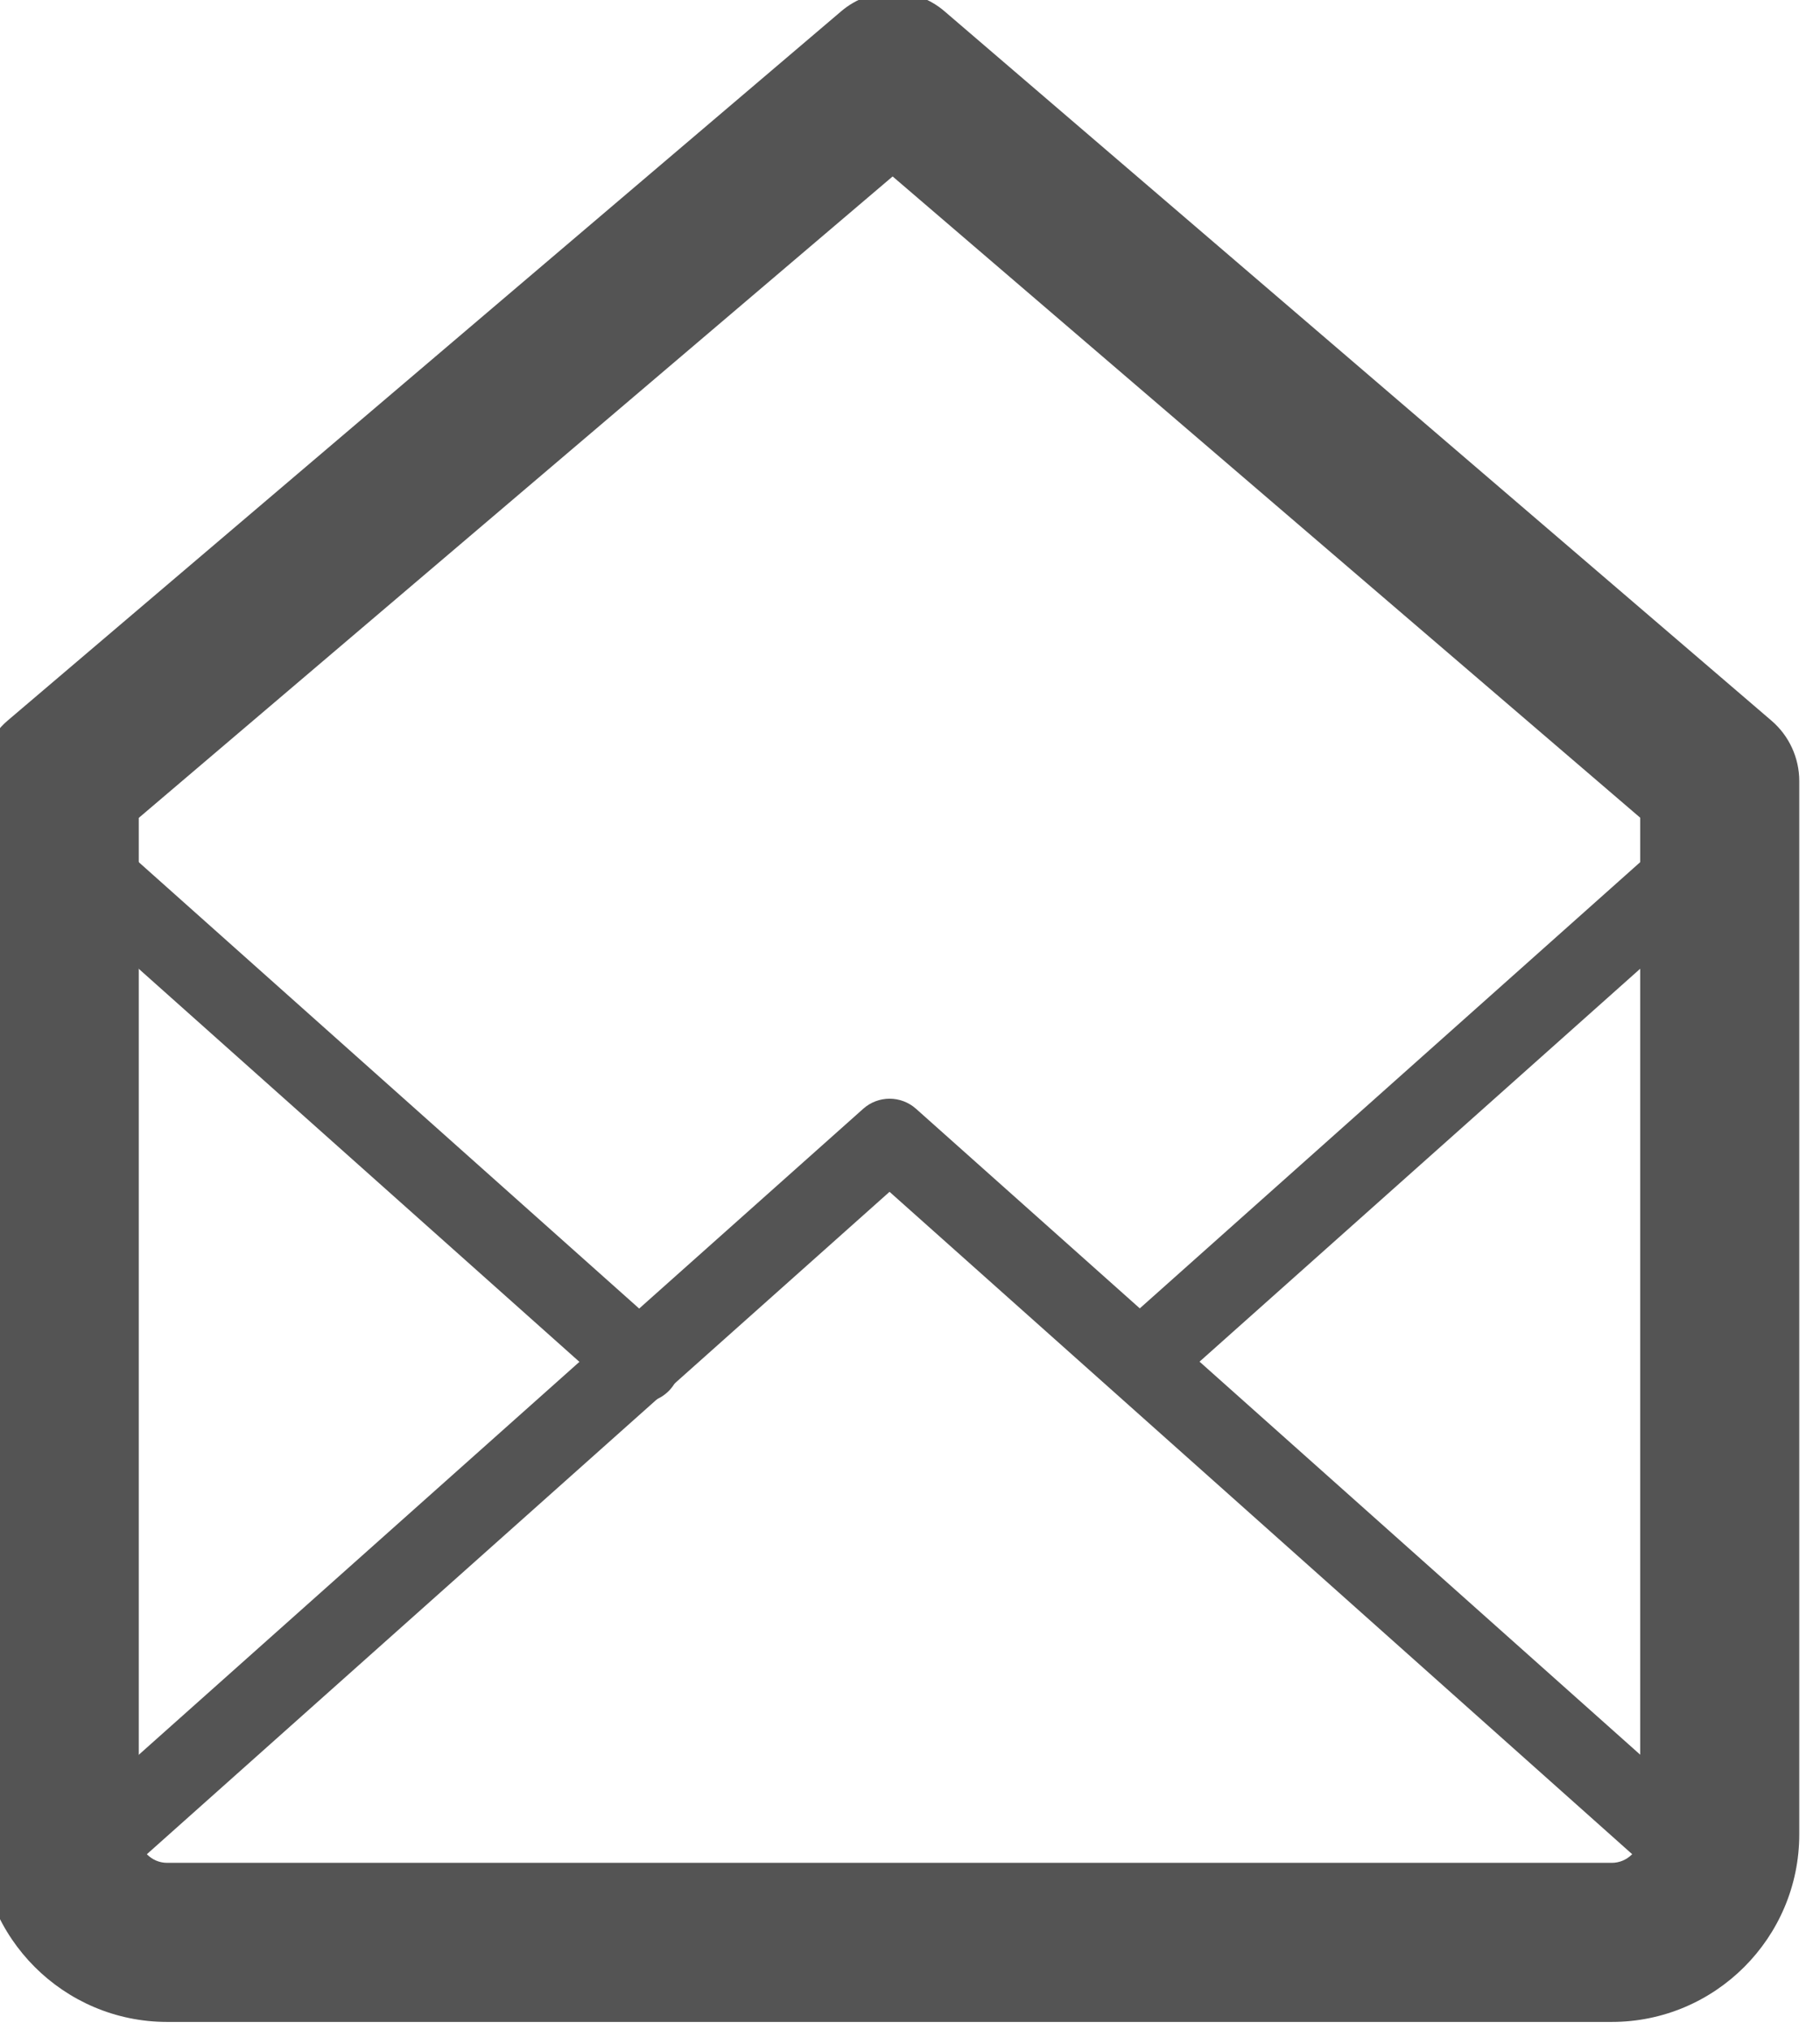 <?xml version='1.0' encoding='UTF-8'?>
<!-- Created with Inkscape (http://www.inkscape.org/) and export_objects.py -->
<svg xmlns:cc="http://creativecommons.org/ns#" xmlns:dc="http://purl.org/dc/elements/1.1/" xmlns:inkscape="http://www.inkscape.org/namespaces/inkscape" xmlns:rdf="http://www.w3.org/1999/02/22-rdf-syntax-ns#" xmlns:sodipodi="http://sodipodi.sourceforge.net/DTD/sodipodi-0.dtd" xmlns:xlink="http://www.w3.org/1999/xlink" xmlns="http://www.w3.org/2000/svg" version="1.1" sodipodi:docname="step051.svg" viewBox="0 0 30.505 34.023" height="34.023px" width="30.505px" xml:space="preserve" id="svg2" inkscape:version="0.92.1 r15371">
  <sodipodi:namedview inkscape:current-layer="g10" inkscape:window-maximized="1" inkscape:window-y="-8" inkscape:window-x="1912" inkscape:cy="-862.22917" inkscape:cx="2456.2254" inkscape:zoom="0.3015625" showgrid="false" id="namedview4" inkscape:window-height="1017" inkscape:window-width="1920" inkscape:pageshadow="2" inkscape:pageopacity="0" guidetolerance="10" gridtolerance="10" objecttolerance="10" borderopacity="1" bordercolor="#666666" pagecolor="#ffffff"/>
  <g inkscape:groupmode="layer" inkscape:label="step" transform="matrix(1.333,0,0,-1.333,-1359.071,-522.433)">
    <g id="g8836" inkscape:label="051">
      <g transform="translate(1021.303,-402.205)" id="g412">
        <path inkscape:connector-curvature="0" id="path414" style="fill:#545454;fill-opacity:1;fill-rule:nonzero;stroke:none" d="m 0,0 v -12.778 c 0,-0.198 0.16,-0.359 0.357,-0.359 h 18.164 c 0.198,0 0.358,0.161 0.358,0.359 v 12.78 l -9.4,8.062 z M 18.521,-15.137 H 0.357 c -1.3,0 -2.357,1.058 -2.357,2.359 v 13.24 c 0,0.293 0.129,0.571 0.352,0.762 l 10.482,8.918 c 0.375,0.318 0.926,0.319 1.299,-0.003 L 20.531,1.221 c 0.221,-0.19 0.348,-0.467 0.348,-0.759 v -13.24 c 0,-1.301 -1.057,-2.359 -2.358,-2.359"/>
      </g>
      <g transform="translate(1021.032,-415.566)" id="g416">
        <path inkscape:connector-curvature="0" id="path418" style="fill:#545454;fill-opacity:1;fill-rule:nonzero;stroke:none" d="m 0,0 c 0.158,-0.174 0.383,-0.276 0.629,-0.276 h 18.164 c 0.244,0 0.471,0.102 0.629,0.276 L 9.711,8.66 Z M 18.793,-1.276 H 0.629 c -0.764,0 -1.461,0.482 -1.734,1.2 -0.073,0.194 -0.02,0.413 0.134,0.551 l 10.35,9.228 c 0.189,0.17 0.476,0.17 0.666,0 L 20.393,0.475 c 0.154,-0.138 0.207,-0.357 0.134,-0.551 -0.273,-0.718 -0.97,-1.2 -1.734,-1.2"/>
      </g>
      <g transform="translate(1033.928,-409.508)" id="g420">
        <path inkscape:connector-curvature="0" id="path422" style="fill:#545454;fill-opacity:1;fill-rule:nonzero;stroke:none" d="m 0,0 c -0.139,0 -0.275,0.057 -0.373,0.167 -0.184,0.206 -0.166,0.522 0.039,0.706 L 6.83,7.26 C 7.035,7.444 7.352,7.426 7.535,7.22 7.719,7.014 7.701,6.697 7.496,6.514 L 0.332,0.127 C 0.236,0.042 0.117,0 0,0"/>
      </g>
      <g transform="translate(1027.612,-409.558)" id="g424">
        <path inkscape:connector-curvature="0" id="path426" style="fill:#545454;fill-opacity:1;fill-rule:nonzero;stroke:none" d="m 0,0 c -0.119,0 -0.238,0.042 -0.334,0.127 l -7.217,6.436 c -0.205,0.184 -0.222,0.5 -0.039,0.707 0.182,0.206 0.498,0.224 0.705,0.04 L 0.332,0.873 C 0.539,0.689 0.557,0.373 0.373,0.167 0.273,0.057 0.137,0 0,0"/>
      </g>
    </g>
  </g>
</svg>
